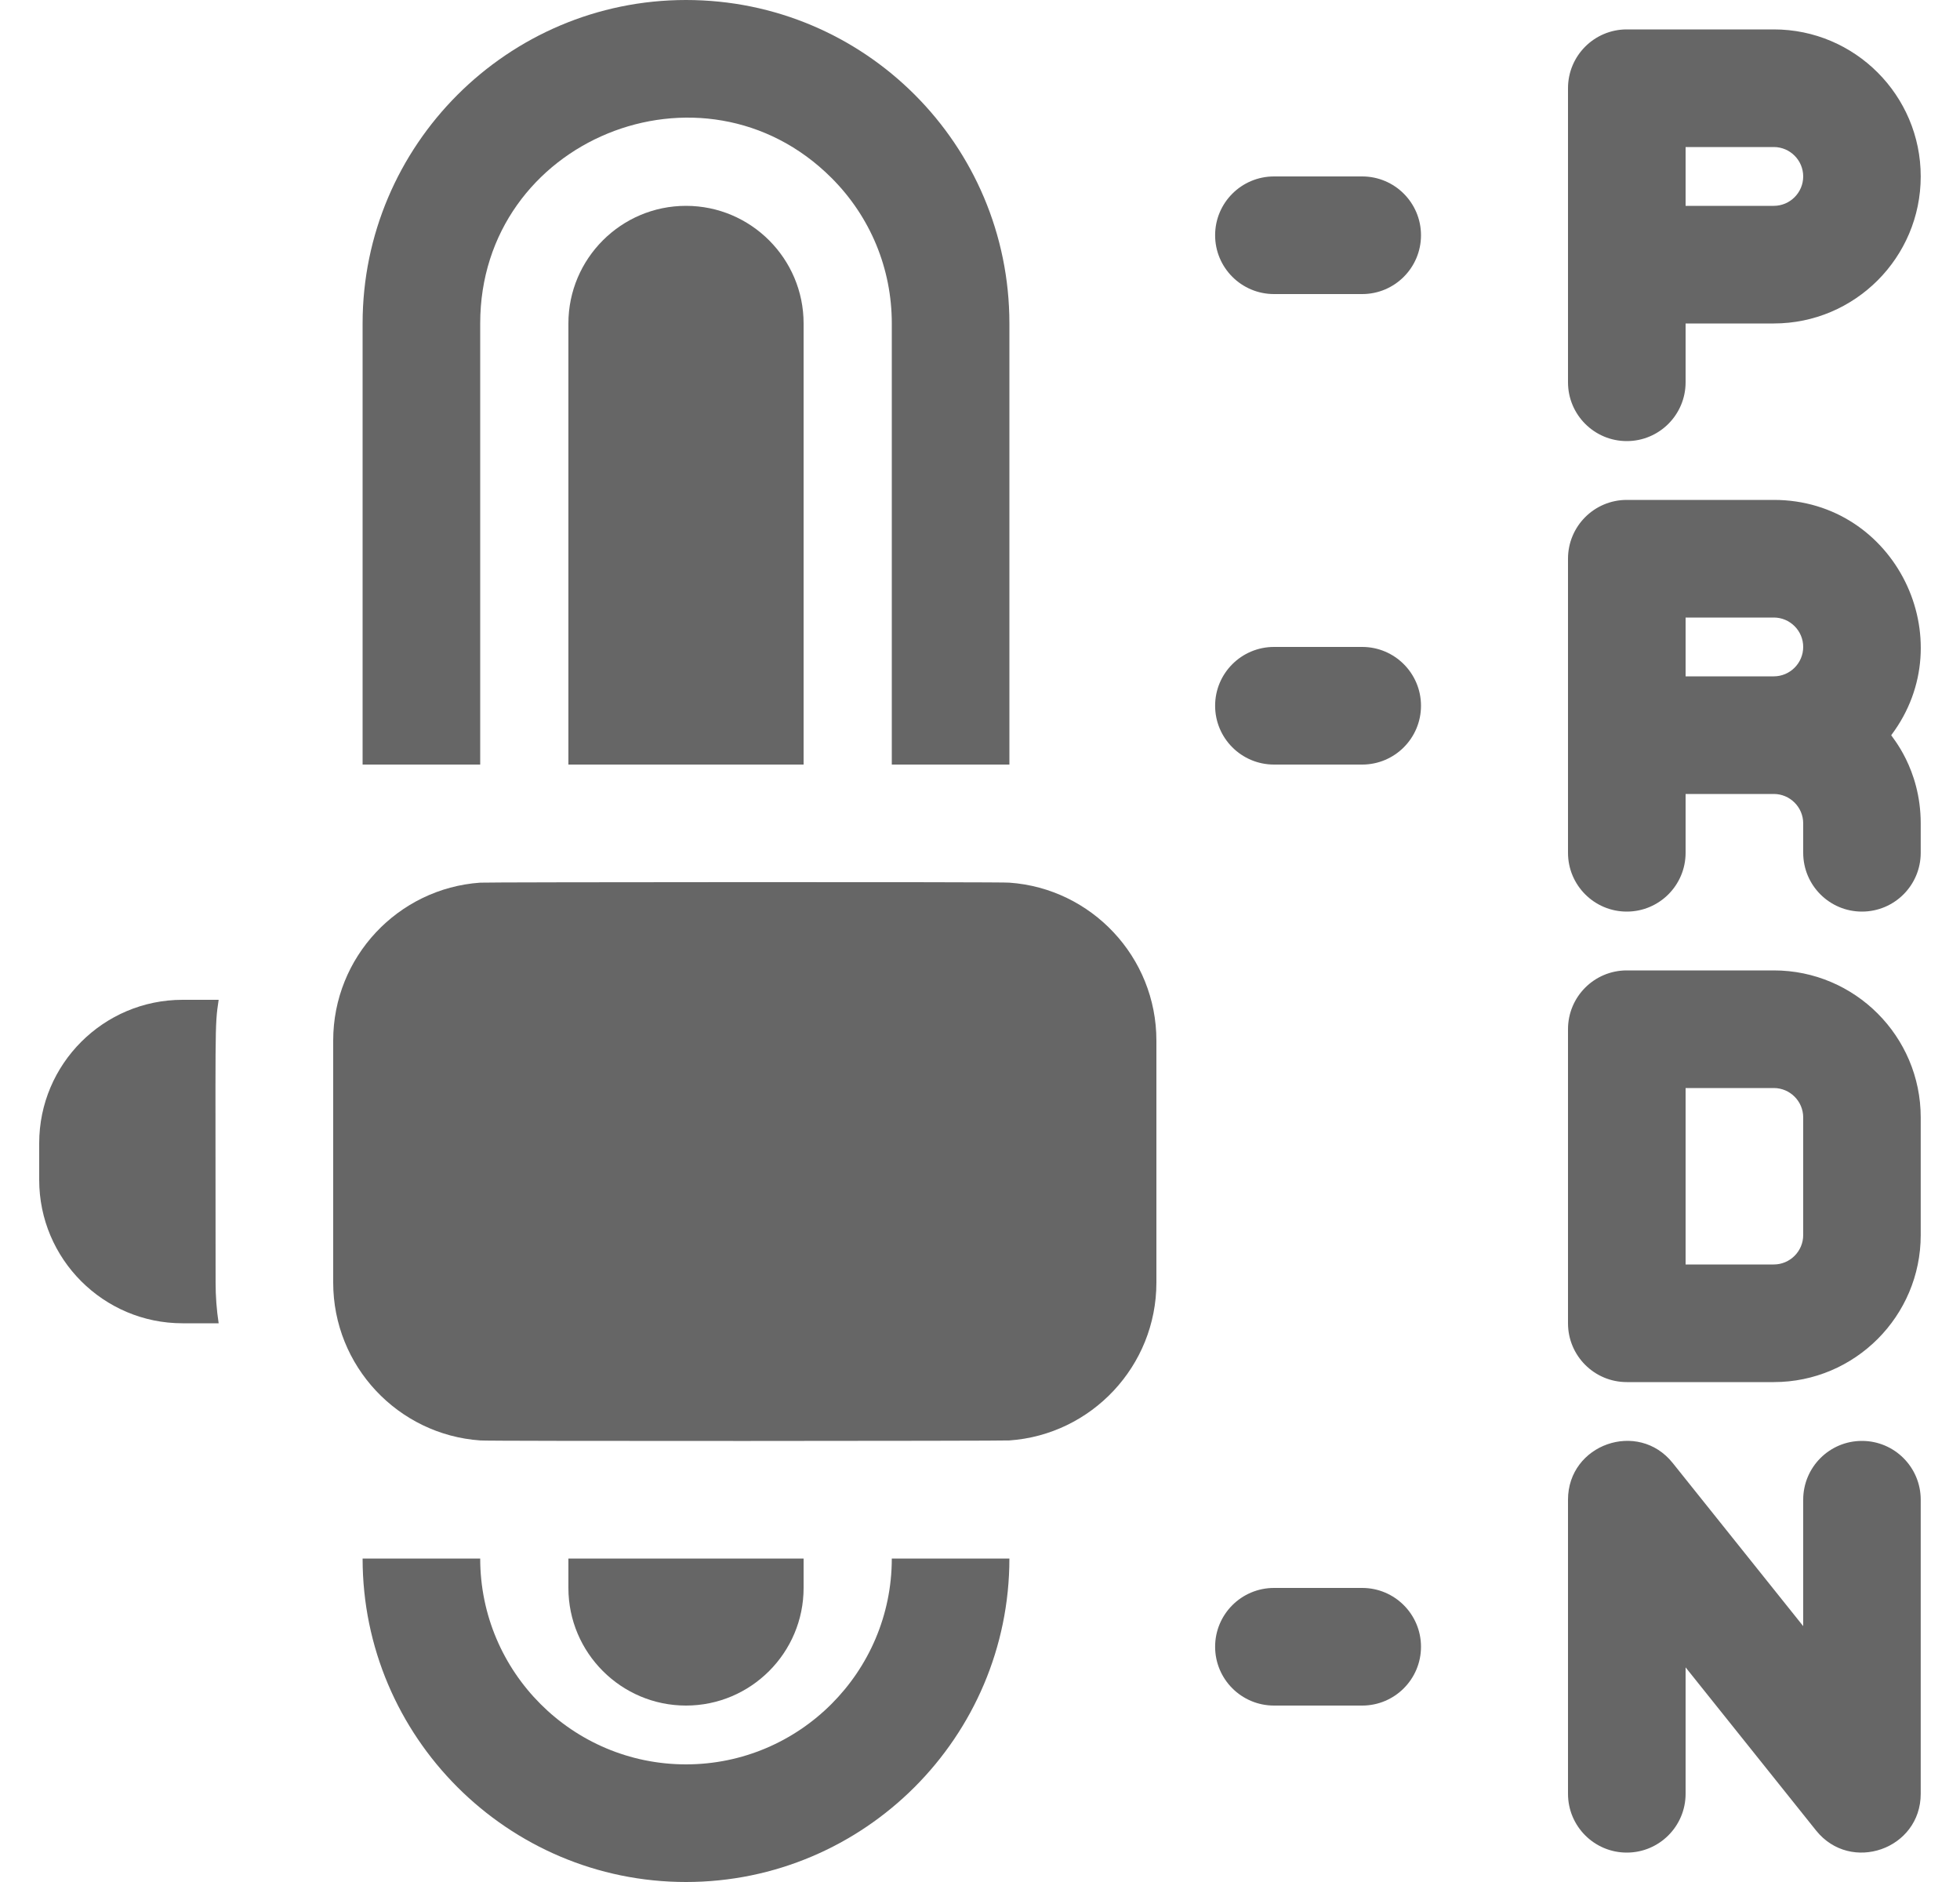 <svg width="25" height="24" viewBox="0 0 25 24" fill="none" xmlns="http://www.w3.org/2000/svg">
<g clip-path="url(#clip0_1_7350)">
<path d="M20.75 5.625C21.164 5.625 21.5 5.289 21.5 4.875V4.125H22.625C23.659 4.125 24.499 3.284 24.499 2.25C24.499 1.216 23.659 0.375 22.625 0.375H20.75C20.335 0.375 20 0.711 20 1.125V4.875C20 5.289 20.335 5.625 20.75 5.625ZM21.5 1.875H22.625C22.831 1.875 23 2.043 23 2.25C23 2.457 22.831 2.625 22.625 2.625H21.5V1.875Z" fill="#666666"/>
<path d="M22.625 6.375H20.75C20.335 6.375 20 6.711 20 7.125V10.875C20 11.289 20.335 11.625 20.75 11.625C21.164 11.625 21.5 11.289 21.5 10.875V10.125H22.625C22.831 10.125 23 10.293 23 10.5V10.875C23 11.289 23.335 11.625 23.749 11.625C24.164 11.625 24.499 11.289 24.499 10.875V10.5C24.499 9.795 24.118 9.386 24.123 9.375C25.043 8.155 24.176 6.375 22.625 6.375ZM22.625 8.625H21.5V7.875H22.625C22.831 7.875 23 8.043 23 8.25C23 8.457 22.831 8.625 22.625 8.625Z" fill="#666666"/>
<path d="M22.625 12.375H20.75C20.335 12.375 20 12.711 20 13.125V16.875C20 17.289 20.335 17.625 20.75 17.625H22.625C23.659 17.625 24.499 16.784 24.499 15.75V14.25C24.499 13.216 23.659 12.375 22.625 12.375ZM23 15.75C23 15.957 22.831 16.125 22.625 16.125H21.5V13.875H22.625C22.831 13.875 23 14.043 23 14.25V15.75Z" fill="#666666"/>
<path d="M23.749 18.375C23.335 18.375 23 18.711 23 19.125V20.737L21.335 18.656C20.893 18.104 20 18.418 20 19.125V22.875C20 23.289 20.335 23.625 20.75 23.625C21.164 23.625 21.5 23.289 21.5 22.875V21.263L23.164 23.343C23.606 23.895 24.499 23.582 24.499 22.875V19.125C24.499 18.711 24.164 18.375 23.749 18.375Z" fill="#666666"/>
<path d="M6.125 4.125C6.125 1.78 8.966 0.63 10.606 2.269C11.102 2.765 11.375 3.424 11.375 4.125V9.75H12.875V4.125C12.875 1.845 11.029 0 8.75 0C6.476 0 4.625 1.851 4.625 4.125V9.75H6.125V4.125Z" fill="#666666"/>
<path d="M8.75 22.5C7.302 22.5 6.125 21.323 6.125 19.875H4.625C4.625 22.149 6.476 24 8.75 24C11.024 24 12.875 22.149 12.875 19.875H11.375C11.375 21.323 10.197 22.5 8.75 22.5Z" fill="#666666"/>
<path d="M2.789 12.75H2.328C1.32 12.75 0.5 13.57 0.5 14.578V15.047C0.5 16.055 1.32 16.875 2.328 16.875H2.789C2.763 16.705 2.75 16.532 2.75 16.356C2.75 13.051 2.736 13.1 2.789 12.75Z" fill="#666666"/>
<path d="M12.875 11.256C12.875 11.245 6.125 11.249 6.125 11.256C5.078 11.329 4.25 12.204 4.25 13.269V16.356C4.25 17.421 5.078 18.296 6.125 18.369C6.125 18.38 12.875 18.376 12.875 18.369C13.921 18.296 14.75 17.421 14.75 16.356V13.269C14.75 12.204 13.921 11.329 12.875 11.256Z" fill="#666666"/>
<path d="M17.375 2.25H16.25C15.835 2.25 15.499 2.586 15.499 3C15.499 3.414 15.835 3.75 16.25 3.75H17.375C17.789 3.75 18.125 3.414 18.125 3C18.125 2.586 17.789 2.25 17.375 2.25Z" fill="#666666"/>
<path d="M17.375 8.25H16.25C15.835 8.25 15.499 8.586 15.499 9C15.499 9.414 15.835 9.75 16.25 9.75H17.375C17.789 9.75 18.125 9.414 18.125 9C18.125 8.586 17.789 8.25 17.375 8.25Z" fill="#666666"/>
<path d="M17.375 20.25H16.25C15.835 20.25 15.499 20.586 15.499 21C15.499 21.414 15.835 21.75 16.25 21.75H17.375C17.789 21.75 18.125 21.414 18.125 21C18.125 20.586 17.789 20.25 17.375 20.25Z" fill="#666666"/>
<path d="M7.25 4.125V9.75H10.25V4.125C10.25 3.298 9.577 2.625 8.75 2.625C7.923 2.625 7.25 3.298 7.25 4.125Z" fill="#666666"/>
<path d="M10.25 20.25V19.875C9.203 19.875 8.298 19.875 7.25 19.875V20.25C7.25 21.077 7.923 21.75 8.75 21.75C9.577 21.75 10.25 21.077 10.25 20.25Z" fill="#666666"/>
</g>
<defs>
<clipPath id="clip0_1_7350">
<rect width="24" height="24" fill="white" transform="translate(0.5)"/>
</clipPath>
</defs>
</svg>
